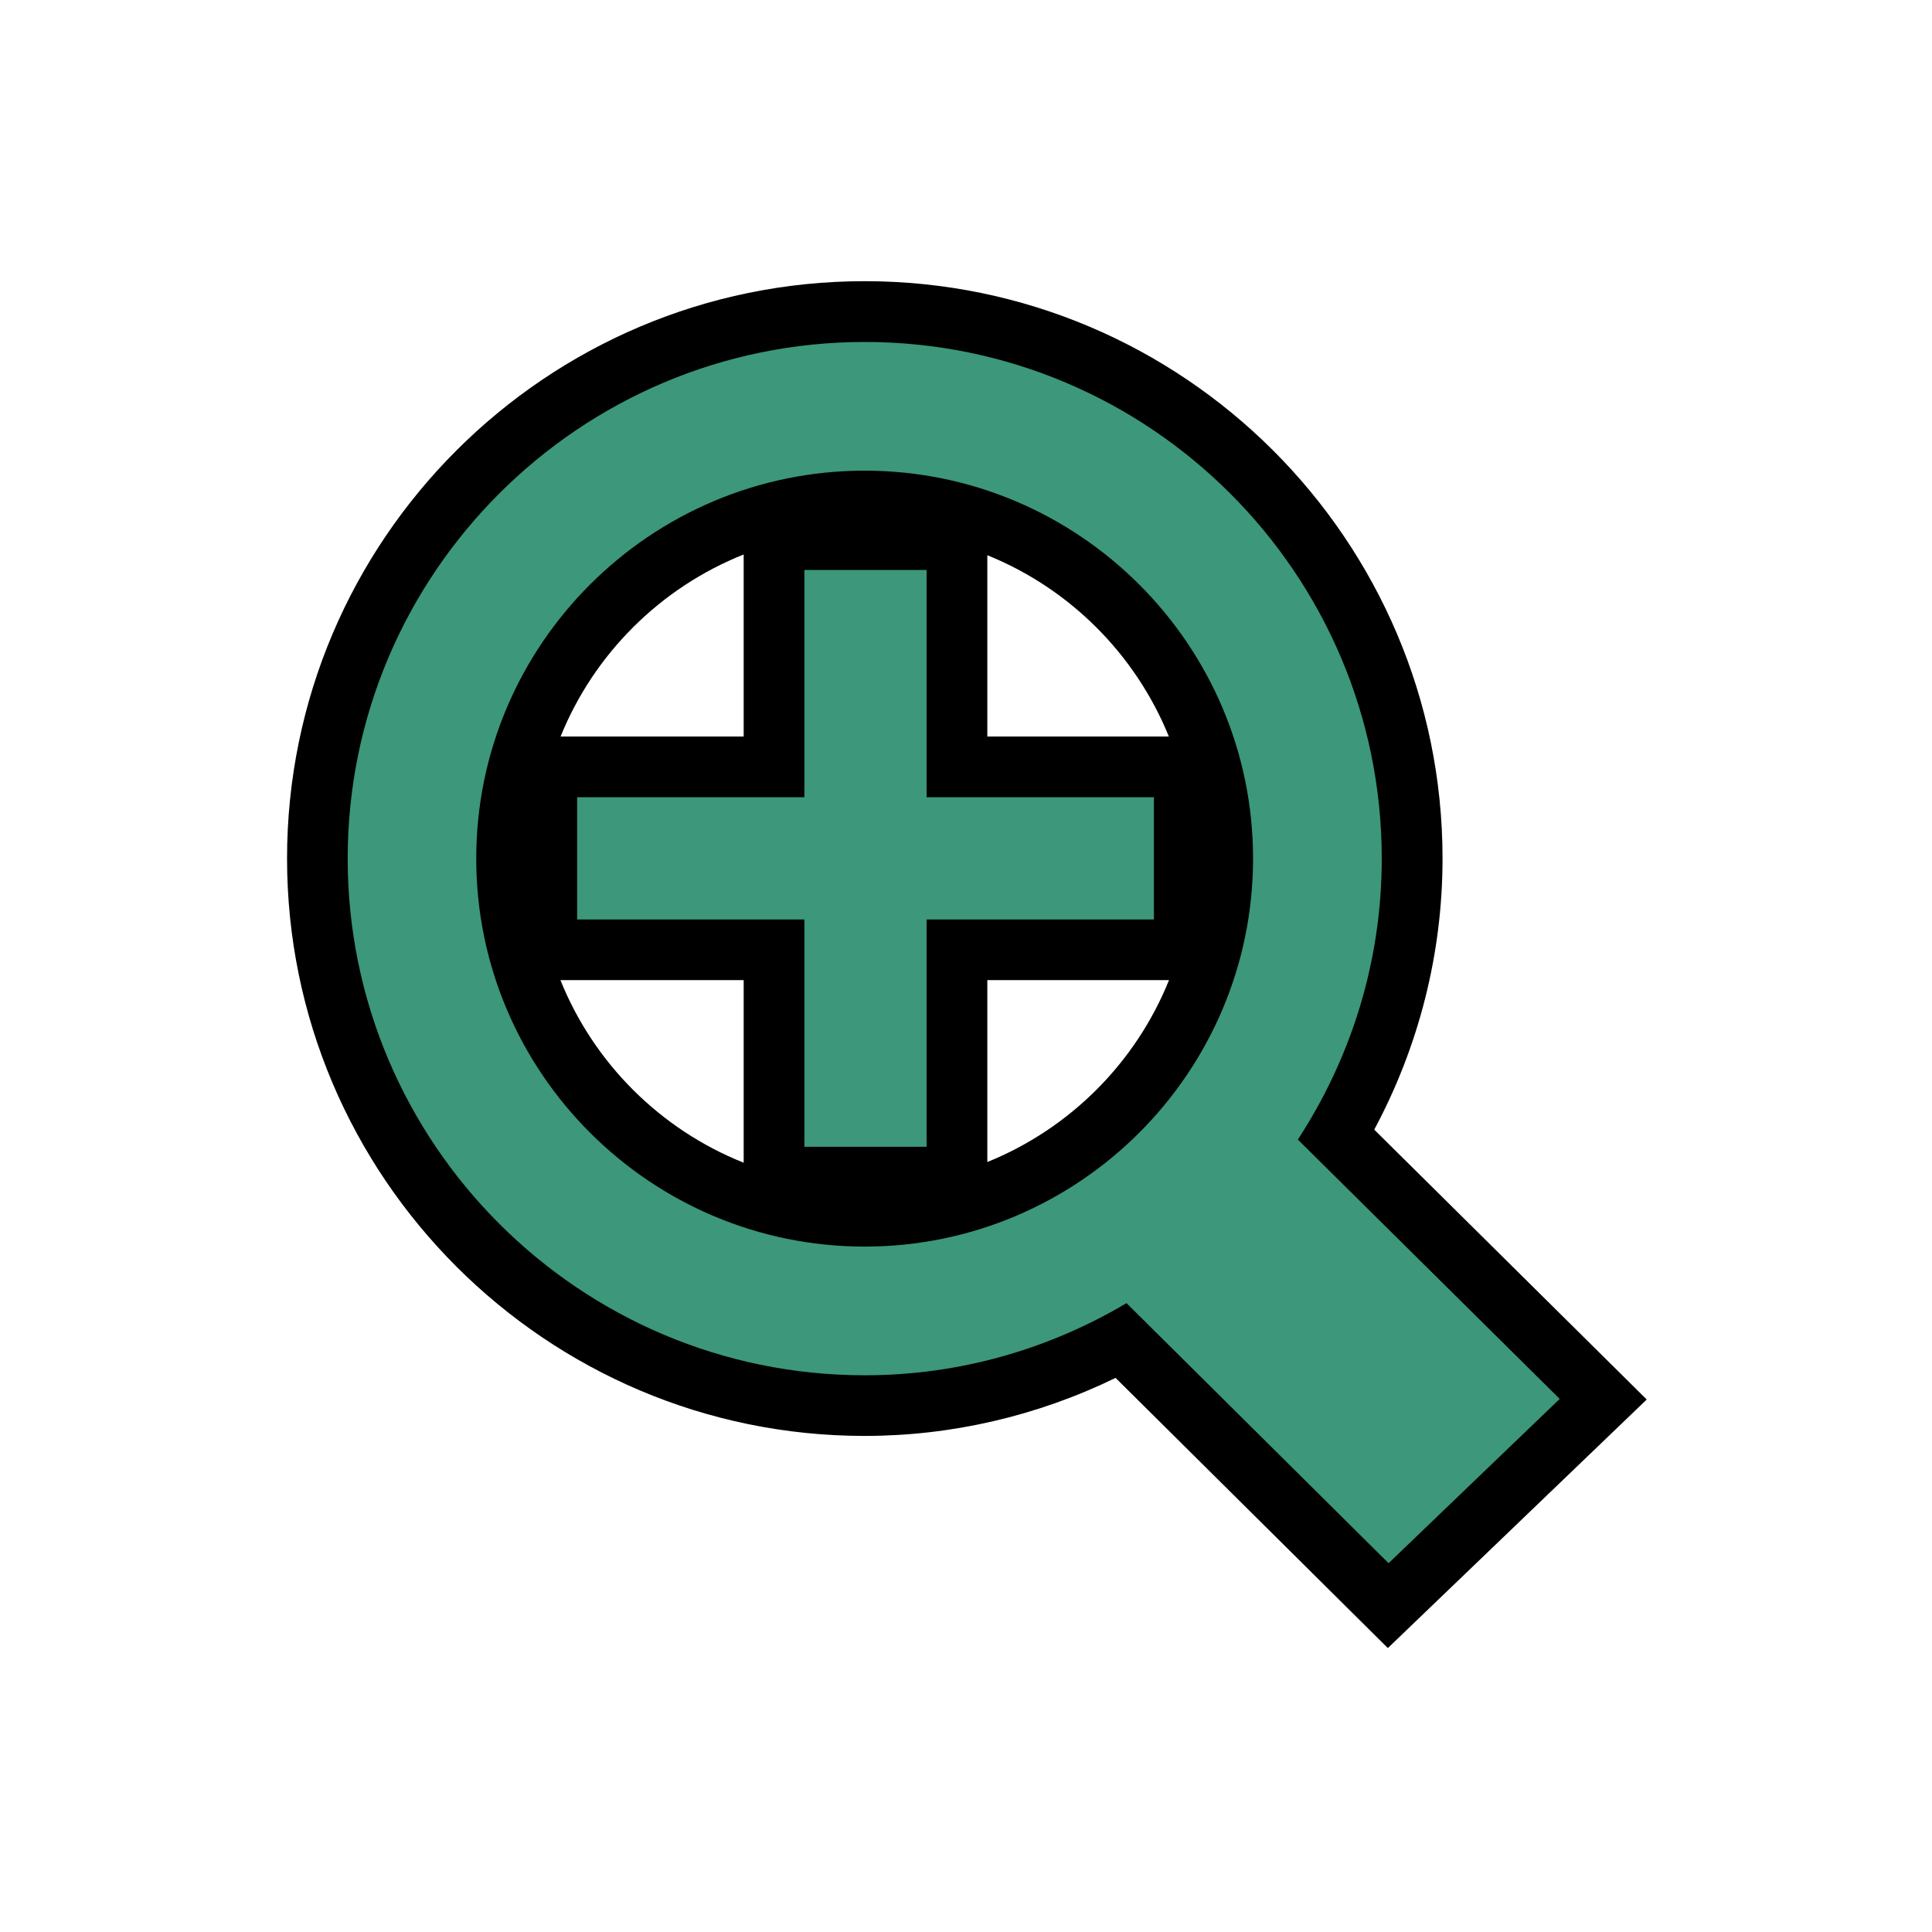 <?xml version="1.0" encoding="UTF-8"?>
<!DOCTYPE svg PUBLIC "-//W3C//DTD SVG 1.1 Tiny//EN" "http://www.w3.org/Graphics/SVG/1.1/DTD/svg11-tiny.dtd">
<svg baseProfile="tiny" height="26px" version="1.1" viewBox="0 0 26 26" width="26px" x="0px" xmlns="http://www.w3.org/2000/svg" xmlns:xlink="http://www.w3.org/1999/xlink" y="0px">
<g>
<path d="M18.677,22.179l-3.664-3.636c-1.054,0.513-2.208,0.781-3.377,0.781c-4.286,0-7.773-3.486-7.773-7.771   c0-4.284,3.487-7.769,7.773-7.769c4.289,0,7.777,3.485,7.777,7.769c0,1.275-0.316,2.523-0.919,3.649l3.667,3.632L18.677,22.179   L18.677,22.179z M7.542,13.19c0.45,1.118,1.345,2.011,2.466,2.457V13.19H7.542L7.542,13.19z M13.287,13.19v2.448   c1.111-0.449,1.998-1.337,2.445-2.448H13.287L13.287,13.19z M13.287,9.912h2.443c-0.449-1.107-1.334-1.992-2.443-2.44V9.912   L13.287,9.912z M7.544,9.912h2.464v-2.45C8.89,7.907,7.995,8.797,7.544,9.912L7.544,9.912z"/>
<path d="M17.466,15.336c0.711-1.092,1.129-2.383,1.129-3.782c0-3.833-3.12-6.952-6.958-6.952   c-3.836,0-6.958,3.119-6.958,6.952c0,3.835,3.121,6.954,6.958,6.954c1.287,0,2.488-0.357,3.523-0.971l3.527,3.5l2.303-2.211   L17.466,15.336z M11.636,16.776c-2.881,0-5.227-2.342-5.227-5.222c0-2.878,2.346-5.22,5.227-5.22c2.88,0,5.227,2.342,5.227,5.22   C16.863,14.434,14.517,16.776,11.636,16.776z M12.47,7.67h-1.645v3.059H7.767v1.645h3.058v3.059h1.645v-3.059h3.059v-1.645H12.47   V7.67z" fill="#3C977B"/>
<rect fill="none" height="26" width="26"/>
</g>
</svg>
